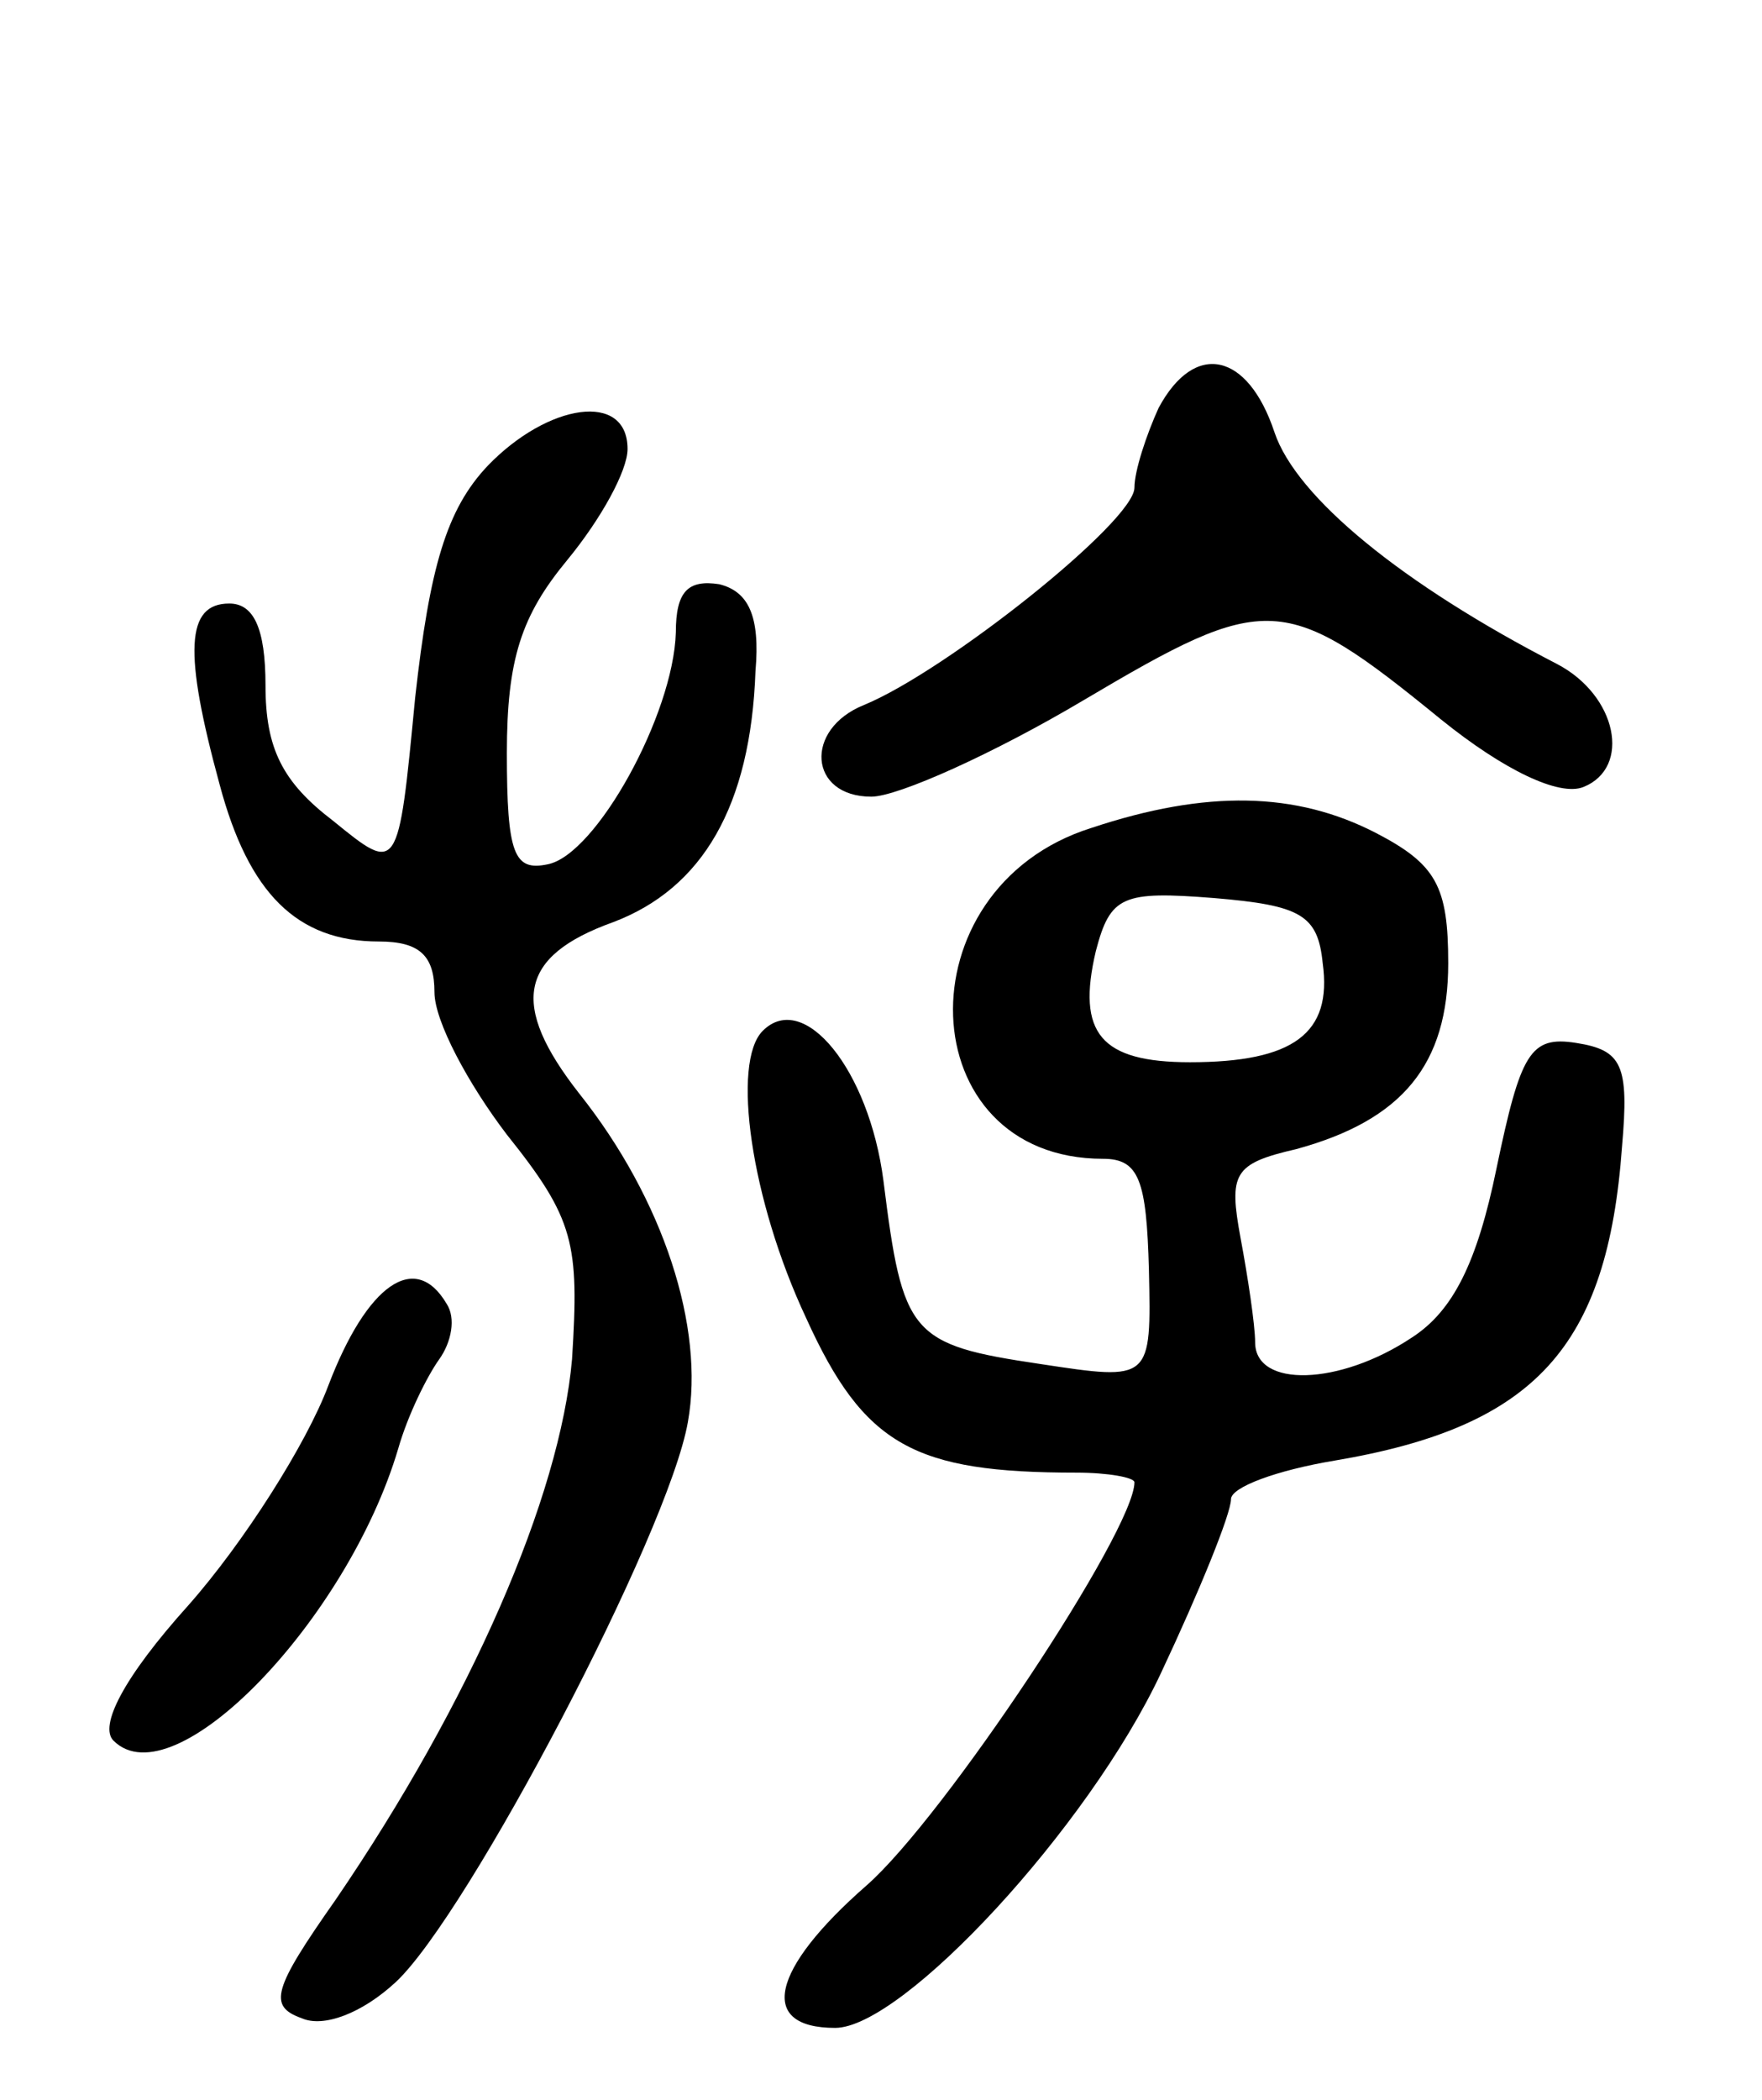 <svg version="1.0" xmlns="http://www.w3.org/2000/svg"
 width="73pt" height="87pt" viewBox="0 0 73 87"
 preserveAspectRatio="xMidYMid meet">
<g transform="translate(0,87) scale(0.1,-0.1)"
fill="#000000" stroke="none">
<path d="M480 701 c-5 -11 -10 -26 -10 -33 0 -14 -78 -76 -112 -90 -25 -10
-23 -38 3 -38 11 0 51 18 88 40 76 45 83 45 148 -8 26 -21 49 -32 59 -28 20 8
14 38 -11 51 -64 33 -108 69 -117 96 -11 33 -33 38 -48 10z"/>
<path d="M202 677 c-17 -18 -24 -42 -30 -96 -7 -73 -7 -73 -34 -51 -21 16 -28
30 -28 56 0 24 -5 34 -15 34 -18 0 -19 -20 -4 -75 12 -45 32 -65 66 -65 17 0
23 -6 23 -21 0 -12 14 -38 30 -59 28 -35 30 -45 27 -93 -5 -57 -42 -142 -98
-224 -26 -37 -28 -44 -14 -49 9 -4 25 2 39 15 30 28 113 186 121 232 7 39 -10
92 -45 136 -29 37 -25 57 14 71 37 14 57 48 59 104 2 23 -3 33 -15 36 -13 2
-18 -3 -18 -20 -1 -34 -33 -92 -53 -96 -14 -3 -17 4 -17 46 0 39 6 57 25 80
14 17 25 37 25 46 0 24 -33 19 -58 -7z"/>
<path d="M452 527 c-79 -25 -75 -137 5 -137 15 0 18 -9 19 -46 1 -46 1 -46
-45 -39 -54 8 -57 12 -65 76 -6 46 -33 79 -50 62 -13 -13 -5 -70 18 -119 24
-53 45 -64 112 -64 13 0 24 -2 24 -4 0 -20 -79 -139 -111 -167 -40 -35 -45
-59 -13 -59 28 0 105 83 135 147 16 34 29 66 29 72 0 5 19 12 43 16 83 14 113
47 119 130 3 34 0 40 -19 43 -19 3 -23 -4 -33 -52 -8 -39 -18 -59 -35 -70 -30
-20 -65 -21 -65 -2 0 7 -3 27 -6 43 -5 27 -3 31 23 37 44 12 63 35 63 77 0 32
-5 41 -30 54 -33 17 -70 18 -118 2z m96 -56 c4 -29 -12 -41 -55 -41 -37 0 -47
12 -39 46 6 23 11 25 49 22 36 -3 43 -7 45 -27z"/>
<path d="M136 296 c-9 -24 -35 -65 -58 -91 -27 -30 -37 -50 -31 -56 25 -25 97
50 118 121 4 14 12 30 17 37 5 7 7 17 3 23 -13 22 -33 8 -49 -34z"/>
</g>
</svg>

